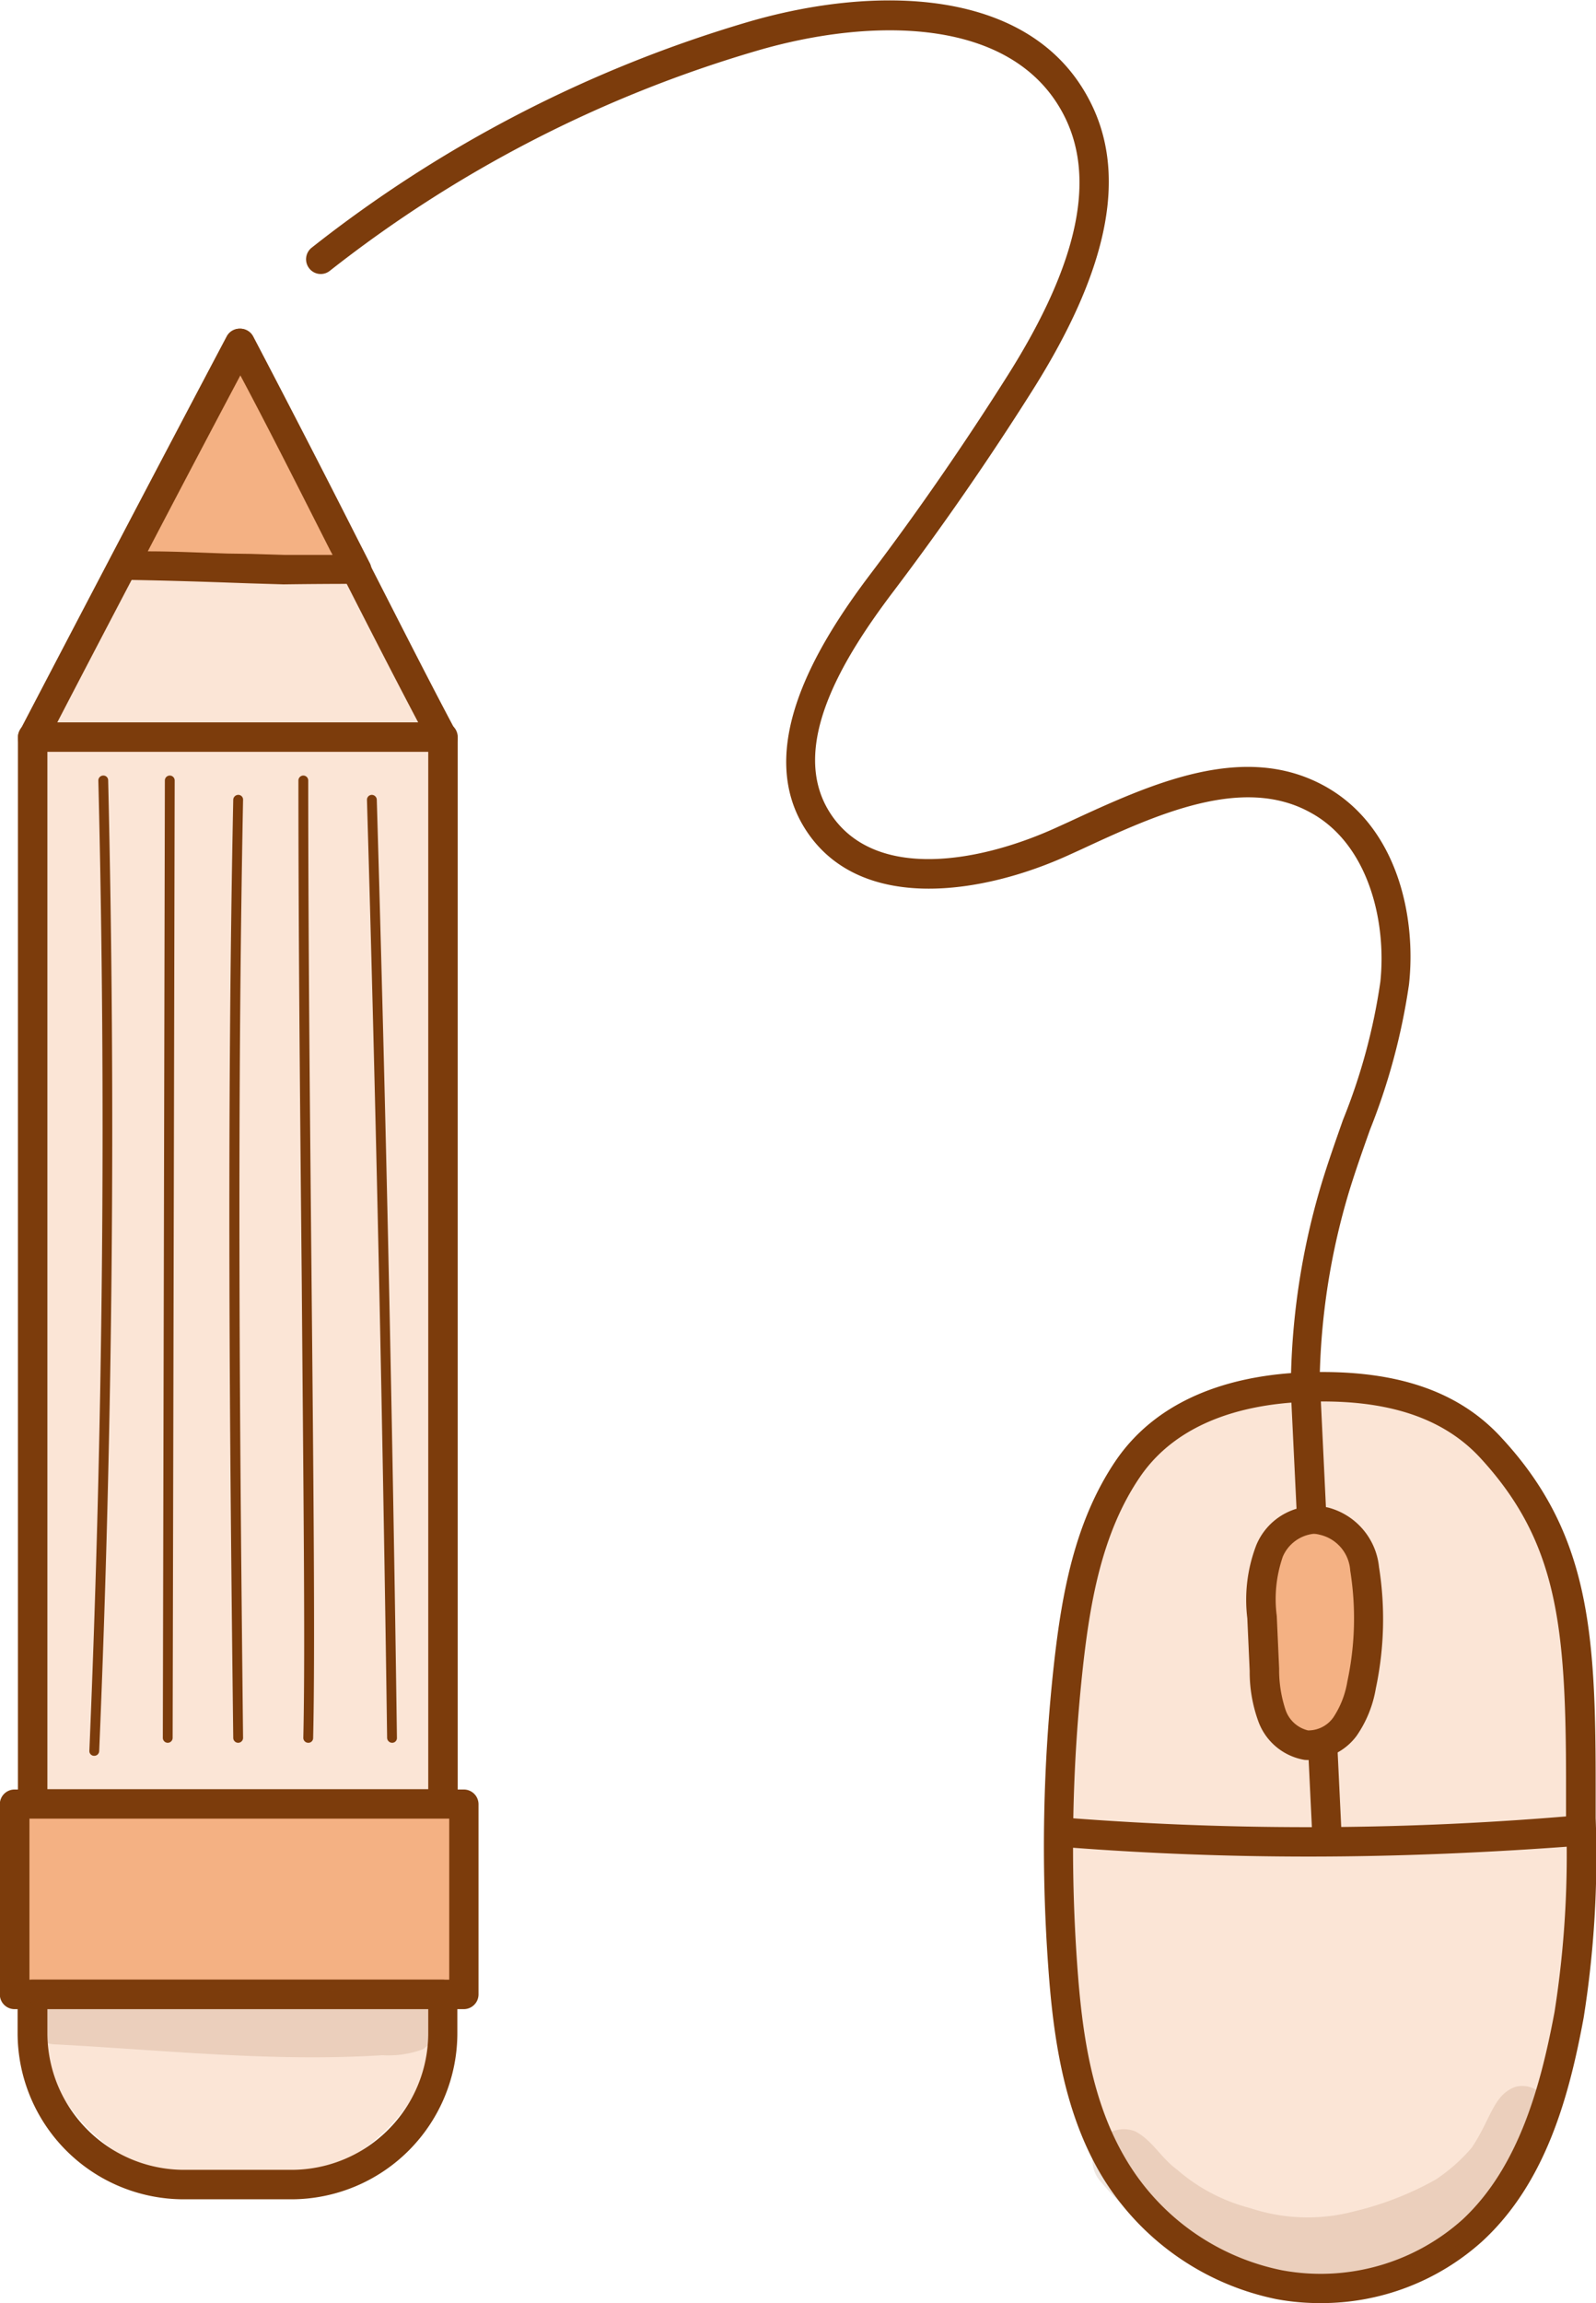 <svg id="Layer_1" data-name="Layer 1" xmlns="http://www.w3.org/2000/svg" viewBox="0 0 94.29 136.01"><defs><style>.cls-1{fill:#fbe5d6;}.cls-2{fill:#7c3c0c;}.cls-3{fill:#f4b183;}.cls-4{opacity:0.13;}</style></defs><title>code</title><path class="cls-1" d="M571.31,263.19c-4-7.54-8-15.78-12-23.31-4.15,7.85-8.3,15.7-12.23,23.31C554.76,264.46,563.73,265.07,571.31,263.19Z" transform="translate(-545.14 -219.6)"/><path class="cls-2" d="M560.39,265.25a83.63,83.63,0,0,1-13.47-1.2.88.88,0,0,1-.63-1.26c4-7.66,8.17-15.62,12.24-23.32a.86.86,0,0,1,.77-.46h0a.86.86,0,0,1,.77.46c2,3.77,4,7.79,6,11.67s4,7.88,6,11.64a.86.86,0,0,1-.56,1.25A46.09,46.09,0,0,1,560.39,265.25Zm-12-2.73c8.49,1.3,15.75,1.33,21.63.07-1.84-3.48-3.69-7.12-5.49-10.66-1.71-3.38-3.48-6.86-5.23-10.19C555.66,248.62,551.94,255.68,548.39,262.52Z" transform="translate(-545.14 -219.6)"/><path class="cls-3" d="M559.92,253.18l2,.06,4.28,0c-2.29-4.5-4.57-9-6.86-13.33q-3.48,6.57-6.9,13.09C554.91,253,557.42,253.1,559.92,253.18Z" transform="translate(-545.14 -219.6)"/><path class="cls-2" d="M561.9,254.11l-2-.06h0l-1.43-.05c-2-.07-4.05-.13-6.07-.16a.87.87,0,0,1-.74-.42.88.88,0,0,1,0-.85q3.42-6.51,6.9-13.1a.86.86,0,0,1,.77-.46h0a.86.86,0,0,1,.77.46c2,3.82,4.1,7.89,6.09,11.82l.78,1.53a.86.86,0,0,1,0,.85.89.89,0,0,1-.74.41h0Q564,254.08,561.9,254.11Zm-1.95-1.8,2,.06,2.84,0-.14-.26c-1.74-3.43-3.53-7-5.31-10.34q-2.76,5.2-5.47,10.39c1.57,0,3.15.08,4.69.13Z" transform="translate(-545.14 -219.6)"/><rect class="cls-1" x="1.93" y="43.5" width="24.25" height="63.05"/><path class="cls-2" d="M571.31,327H547.07a.87.87,0,0,1-.87-.87v-63a.87.87,0,0,1,.87-.87h24.24a.86.86,0,0,1,.87.87v63A.86.86,0,0,1,571.31,327Zm-23.37-1.74h22.5V264h-22.5Z" transform="translate(-545.14 -219.6)"/><rect class="cls-3" x="0.87" y="106.55" width="26.55" height="11.23"/><path class="cls-2" d="M572.55,338.25H546a.87.87,0,0,1-.87-.87V326.15a.87.87,0,0,1,.87-.87h26.54a.87.87,0,0,1,.87.87v11.23A.87.87,0,0,1,572.55,338.25Zm-25.67-1.74h24.8V327h-24.8Z" transform="translate(-545.14 -219.6)"/><path class="cls-1" d="M547.07,337.38h24.24a11.23,11.23,0,0,1-11.23,11.23H558.3A11.23,11.23,0,0,1,547.07,337.38Z" transform="translate(-545.14 -219.6)"/><path class="cls-2" d="M562.36,349.48H556a9.82,9.82,0,0,1-9.82-9.82v-2.28a.87.87,0,0,1,.87-.87h24.24a.86.86,0,0,1,.87.87v2.28A9.82,9.82,0,0,1,562.36,349.48Zm-14.42-11.23v1.41a8.08,8.08,0,0,0,8.08,8.08h6.34a8.08,8.08,0,0,0,8.08-8.08v-1.41Z" transform="translate(-545.14 -219.6)"/><path class="cls-2" d="M550.7,323.29h0a.28.28,0,0,1-.28-.3c.8-19,1-38.28.53-57.3a.29.29,0,0,1,.29-.29.28.28,0,0,1,.29.28c.45,19,.27,38.32-.53,57.33A.29.29,0,0,1,550.7,323.29Z" transform="translate(-545.14 -219.6)"/><path class="cls-2" d="M555.05,322.52h0a.29.29,0,0,1-.29-.29l.12-56.54a.29.29,0,0,1,.29-.29h0a.29.29,0,0,1,.29.29l-.12,56.54A.29.29,0,0,1,555.05,322.52Z" transform="translate(-545.14 -219.6)"/><path class="cls-2" d="M559.21,322.52a.29.29,0,0,1-.29-.29c-.21-17.51-.39-36.21,0-55.41a.3.3,0,0,1,.3-.28.28.28,0,0,1,.28.29c-.37,19.19-.19,37.89,0,55.4a.29.29,0,0,1-.29.29Z" transform="translate(-545.14 -219.6)"/><path class="cls-2" d="M563.34,322.52h0a.29.29,0,0,1-.28-.3c.12-5.05,0-15.07-.09-26.68-.09-9.42-.2-20.1-.2-29.85a.29.29,0,1,1,.58,0c0,9.75.11,20.43.2,29.85.11,11.61.21,21.63.09,26.7A.28.28,0,0,1,563.34,322.52Z" transform="translate(-545.14 -219.6)"/><path class="cls-2" d="M568.3,322.52a.3.3,0,0,1-.29-.29c-.25-18.39-.65-37-1.19-55.39a.29.29,0,0,1,.28-.3.3.3,0,0,1,.3.28c.54,18.37.94,37,1.19,55.41a.28.28,0,0,1-.28.29Z" transform="translate(-545.14 -219.6)"/><path class="cls-2" d="M622.81,309.68A.87.87,0,0,1,622,309a42.83,42.83,0,0,1,1.24-19.58c.38-1.24.82-2.48,1.24-3.68a35.11,35.11,0,0,0,2.21-8.16c.38-3.65-.75-8.17-4.14-10-4-2.21-9.09.12-13.55,2.19l-.66.3c-5.16,2.37-12.32,3.44-15.53-1.36s.57-11,3.74-15.19c2.86-3.78,5.59-7.74,8.13-11.76,4.23-6.7,5.28-11.8,3.2-15.57-3.09-5.62-11.33-5.55-18-3.6a74.72,74.72,0,0,0-25.25,13,.86.86,0,0,1-1.22-.14.87.87,0,0,1,.14-1.22,76.38,76.38,0,0,1,25.84-13.35c7.32-2.13,16.43-2.09,20,4.43,2.42,4.38,1.35,10.05-3.25,17.34-2.56,4.06-5.33,8.06-8.22,11.88s-6.32,9.23-3.68,13.17,8.83,2.83,13.36.75l.66-.3c4.84-2.24,10.32-4.77,15.12-2.14,4.37,2.4,5.44,7.82,5,11.74a37.7,37.7,0,0,1-2.3,8.56c-.42,1.18-.85,2.4-1.22,3.6a41,41,0,0,0-1.18,18.77.87.87,0,0,1-.71,1Z" transform="translate(-545.14 -219.6)"/><path class="cls-1" d="M622.13,301.52c-4.06.17-8.11,1.5-10.38,4.87s-3,7.51-3.47,11.55a97.47,97.47,0,0,0-.35,17.75c.3,4.13.9,8.37,3,11.92a14.74,14.74,0,0,0,9.77,6.91,13.4,13.4,0,0,0,11.44-3.23c3.46-3.22,4.82-8.07,5.69-12.72s.68-8.95.68-13.62c0-9.05-.41-14.55-5.34-19.86C630.26,301.92,625.94,301.36,622.13,301.52Z" transform="translate(-545.14 -219.6)"/><path class="cls-2" d="M623.15,355.61a14,14,0,0,1-2.58-.23,15.72,15.72,0,0,1-10.36-7.32c-2.26-3.79-2.86-8.34-3.14-12.31a98.32,98.32,0,0,1,.34-17.91c.46-4.09,1.21-8.36,3.62-11.94,2.75-4.07,7.53-5.1,11.06-5.25h0c5.3-.22,9.14,1,11.75,3.85,5.2,5.6,5.57,11.47,5.57,20.45,0,.66,0,1.31,0,2a60.9,60.9,0,0,1-.71,11.81c-.85,4.59-2.22,9.74-6,13.21A14.19,14.19,0,0,1,623.15,355.61Zm-1-53.22h0c-3.13.13-7.36,1-9.7,4.49-2.2,3.26-2.9,7.29-3.33,11.15a97.63,97.63,0,0,0-.34,17.6c.28,3.95.83,8.07,2.91,11.54a13.91,13.91,0,0,0,9.18,6.5,12.55,12.55,0,0,0,10.68-3c3.36-3.13,4.63-8,5.43-12.25a59.63,59.63,0,0,0,.68-11.49c0-.65,0-1.31,0-2,0-9.35-.5-14.3-5.1-19.27C630.32,303.26,626.92,302.18,622.17,302.39Z" transform="translate(-545.14 -219.6)"/><path class="cls-2" d="M623.55,329.07a.86.86,0,0,1-.87-.83l-1.26-26.12a.87.87,0,0,1,.83-.91.86.86,0,0,1,.91.82l1.25,26.13a.86.86,0,0,1-.82.91Z" transform="translate(-545.14 -219.6)"/><path class="cls-3" d="M623.35,309.4a2.89,2.89,0,0,0-3.21,1.75,8.49,8.49,0,0,0-.44,3.92c0,1,.09,2.07.14,3.11a7.92,7.92,0,0,0,.45,2.74,2.7,2.7,0,0,0,2,1.73,2.6,2.6,0,0,0,2.29-1.11,6.15,6.15,0,0,0,1-2.46,18.84,18.84,0,0,0,.18-6.86A3.17,3.17,0,0,0,623.35,309.4Z" transform="translate(-545.14 -219.6)"/><path class="cls-2" d="M622.55,323.53a2,2,0,0,1-.34,0,3.53,3.53,0,0,1-2.72-2.25,8.53,8.53,0,0,1-.52-3l-.14-3.11a9,9,0,0,1,.53-4.32,3.73,3.73,0,0,1,4.25-2.22h0a4.05,4.05,0,0,1,3,3.51,19.7,19.7,0,0,1-.19,7.18,6.9,6.9,0,0,1-1.14,2.8A3.52,3.52,0,0,1,622.55,323.53Zm.19-13.35a2.25,2.25,0,0,0-1.81,1.34,7.65,7.65,0,0,0-.36,3.51l.14,3.11a7.43,7.43,0,0,0,.38,2.44,1.86,1.86,0,0,0,1.33,1.21,1.81,1.81,0,0,0,1.5-.78,5.41,5.41,0,0,0,.82-2.11,17.81,17.81,0,0,0,.17-6.55,2.32,2.32,0,0,0-1.82-2.12h0A1.41,1.41,0,0,0,622.74,310.18Z" transform="translate(-545.14 -219.6)"/><path class="cls-2" d="M622.44,329.24c-4.73,0-9.46-.18-14.16-.54a.87.87,0,0,1,.13-1.73,184,184,0,0,0,30.06-.17.87.87,0,0,1,.94.79.88.88,0,0,1-.79,1C633.26,329,627.85,329.24,622.44,329.24Z" transform="translate(-545.14 -219.6)"/><g class="cls-4"><path class="cls-2" d="M570.3,337.4a2,2,0,0,0-1.91-.32h-.12c-2.27.07-4.55.09-6.82.14-3.28,0-6.55-.09-9.82-.11-1.28.05-2.64-.34-3.87,0a1.68,1.68,0,0,0,.64,3.22c6.44.34,12.88,1.05,19.33.64a5.91,5.91,0,0,0,2.37-.34A2,2,0,0,0,570.3,337.4Z" transform="translate(-545.14 -219.6)"/></g><g class="cls-4"><path class="cls-2" d="M636.6,344.79a1.67,1.67,0,0,0,0-.86,1.59,1.59,0,0,0-1.93-1.09c-1.31.47-1.44,1.89-2.58,3.59a10.17,10.17,0,0,1-2.14,1.89,18.58,18.58,0,0,1-4.8,1.87A10.74,10.74,0,0,1,619,350a10.6,10.6,0,0,1-4.33-2.28h0c-.91-.65-1.48-1.76-2.48-2.26a1.85,1.85,0,0,0-2,3,16.39,16.39,0,0,0,13.47,5.91,17.51,17.51,0,0,0,7.15-1.92,9.37,9.37,0,0,0,3.17-2.77,9.72,9.72,0,0,0,1.57-2.43c.31-.73.66-1.44,1-2.17l0,.05a1.43,1.43,0,0,0,.14-.34,1.74,1.74,0,0,1-.11.25C636.53,345,636.57,344.88,636.6,344.79Z" transform="translate(-545.14 -219.6)"/></g><g class="cls-4"><path class="cls-2" d="M636.6,344.79h0v0Z" transform="translate(-545.14 -219.6)"/></g></svg>